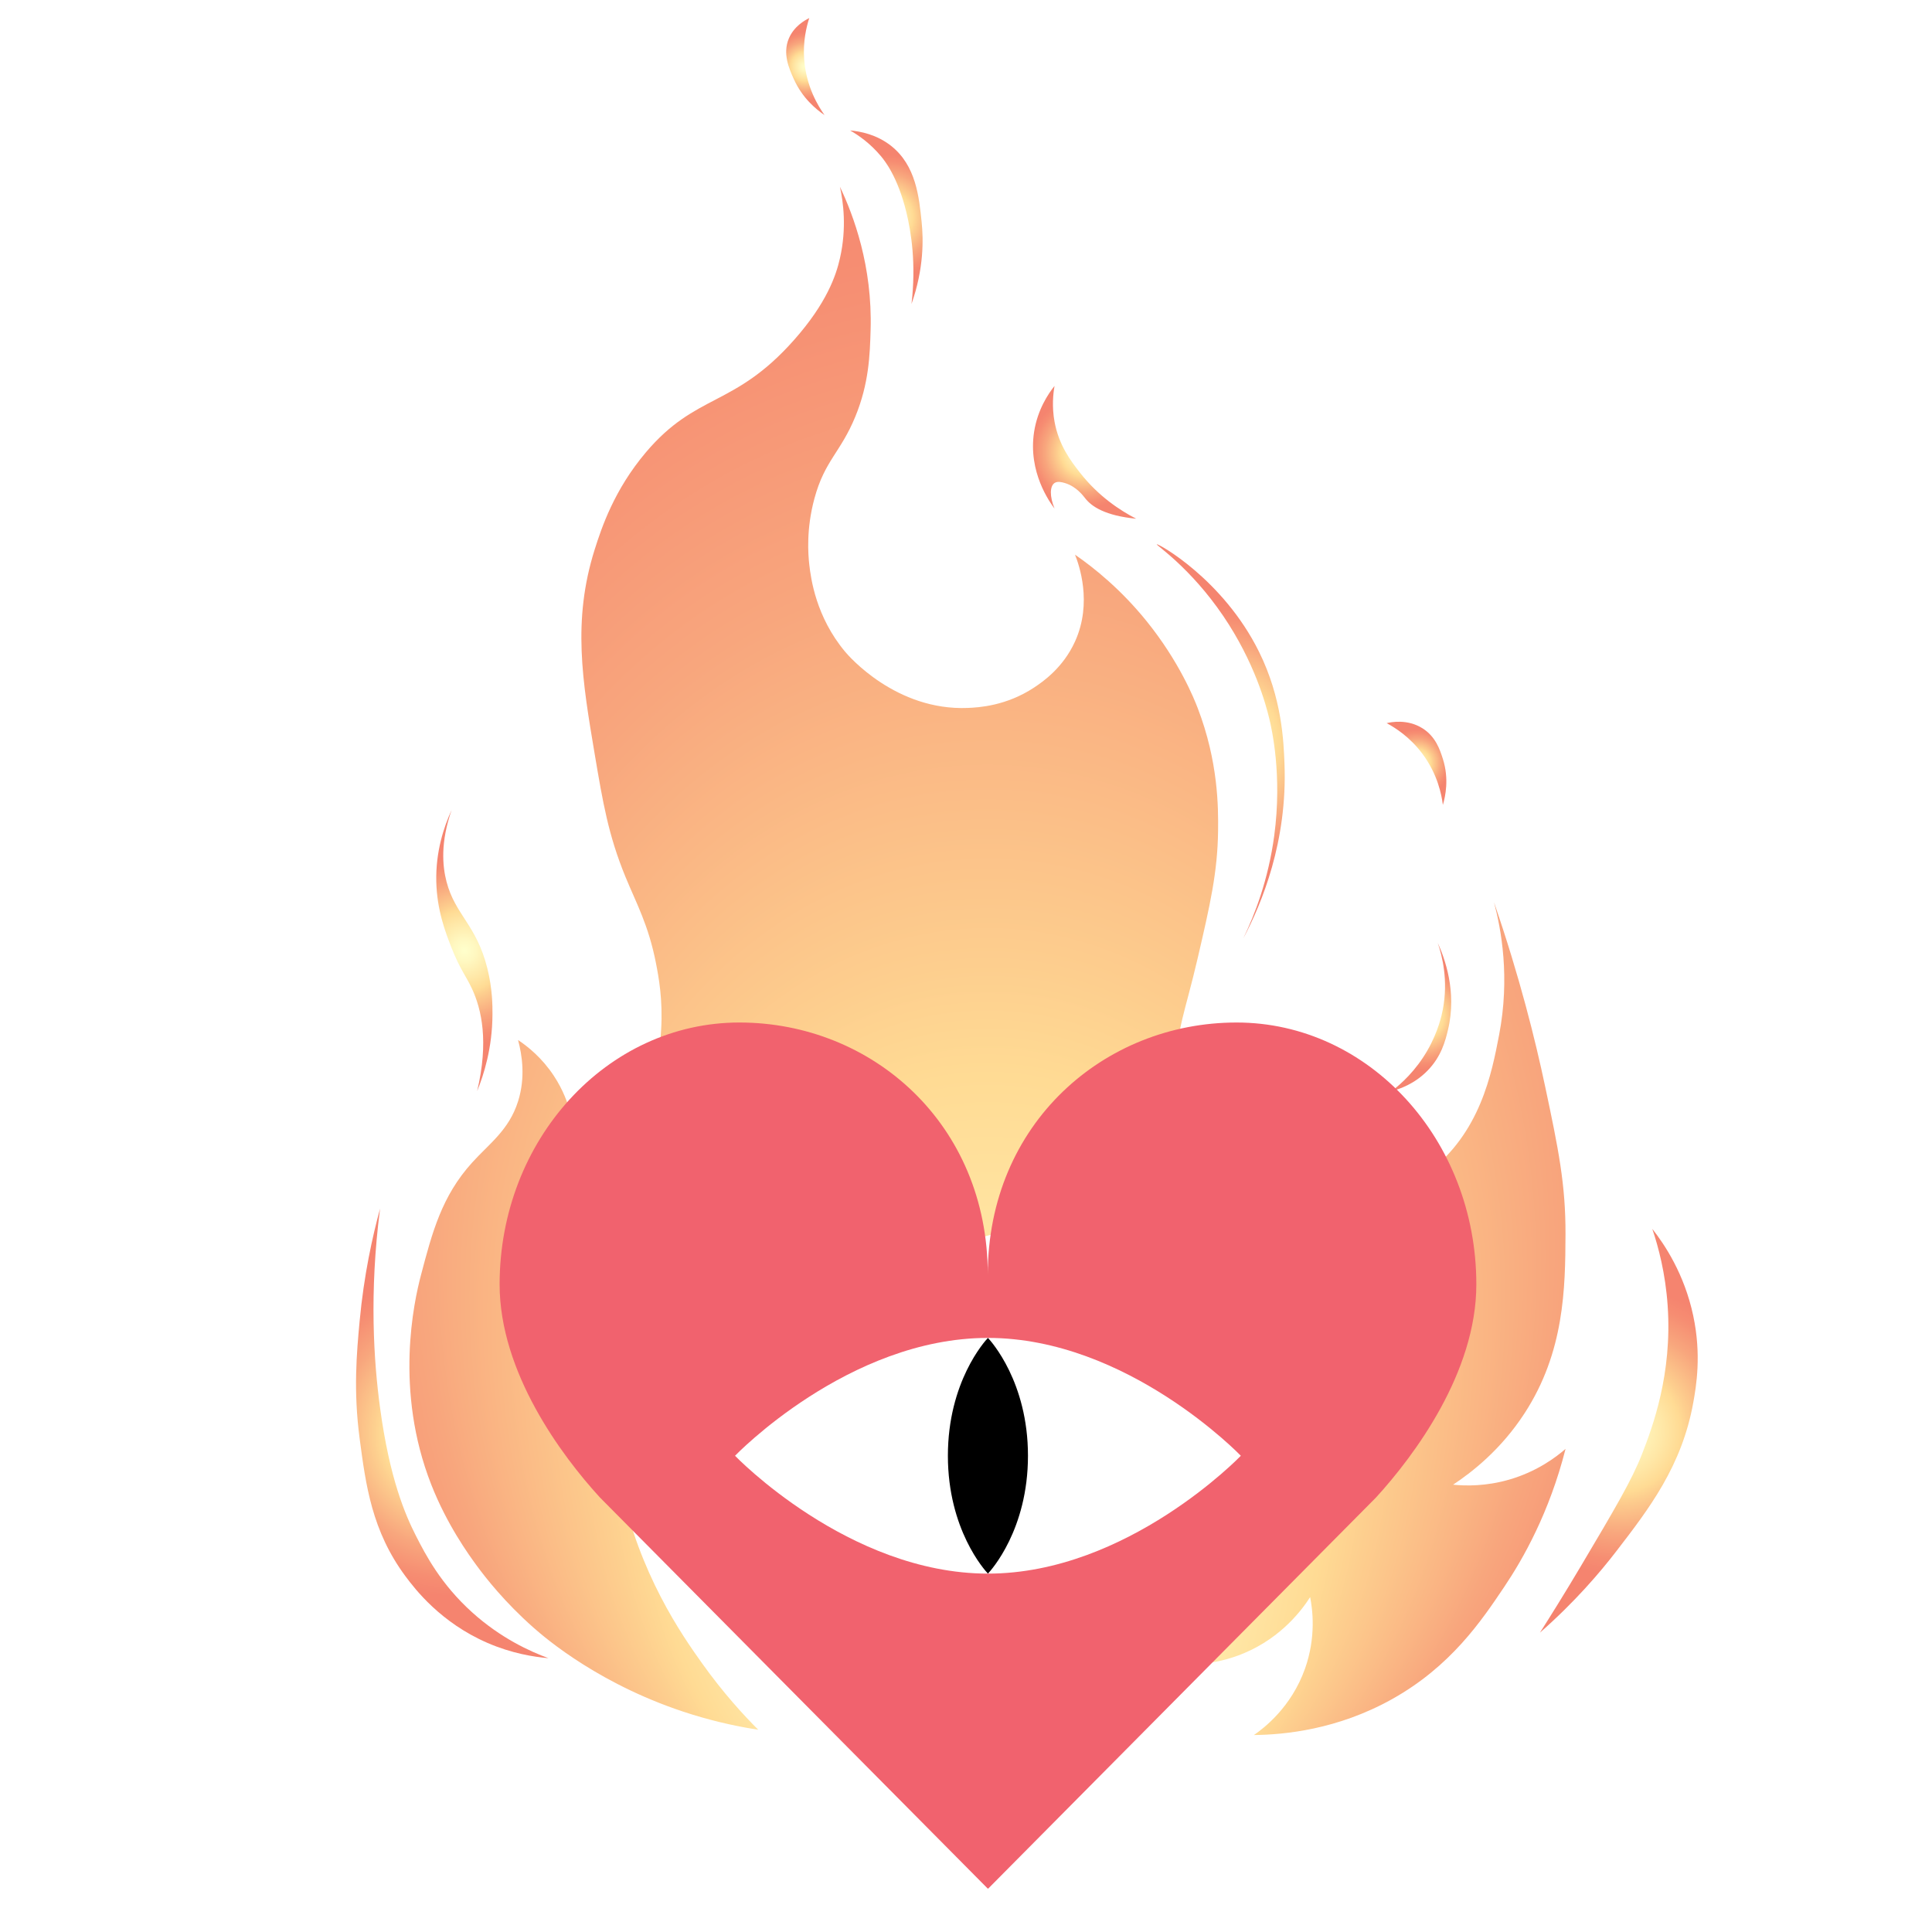 <?xml version="1.0" encoding="UTF-8"?>
<svg id="life_copy" data-name="life copy" xmlns="http://www.w3.org/2000/svg" xmlns:xlink="http://www.w3.org/1999/xlink" viewBox="0 0 400 400">
  <defs>
    <style>
      .cls-1 {
        fill: url(#radial-gradient-8);
      }

      .cls-1, .cls-2, .cls-3, .cls-4, .cls-5, .cls-6, .cls-7, .cls-8, .cls-9, .cls-10, .cls-11, .cls-12, .cls-13, .cls-14 {
        stroke-width: 0px;
      }

      .cls-2 {
        fill: #fff;
        filter: url(#outer-glow-2);
      }

      .cls-4 {
        fill: none;
      }

      .cls-5 {
        fill: #f1626e;
      }

      .cls-6 {
        fill: url(#radial-gradient-2);
      }

      .cls-7 {
        fill: url(#radial-gradient-7);
      }

      .cls-8 {
        fill: url(#radial-gradient-5);
      }

      .cls-9 {
        fill: url(#radial-gradient);
      }

      .cls-10 {
        fill: url(#radial-gradient-10);
      }

      .cls-11 {
        fill: url(#radial-gradient-6);
      }

      .cls-12 {
        fill: url(#radial-gradient-9);
      }

      .cls-13 {
        fill: url(#radial-gradient-3);
      }

      .cls-14 {
        fill: url(#radial-gradient-4);
      }
    </style>
    <clipPath id="clippath">
      <rect class="cls-4" x=".5" y="751" width="1920" height="1080"/>
    </clipPath>
    <radialGradient id="radial-gradient" cx="204.44" cy="198.91" fx="204.44" fy="347.48" r="174.42" gradientTransform="translate(0 -41.32) scale(1 1.21)" gradientUnits="userSpaceOnUse">
      <stop offset="0" stop-color="#ffc"/>
      <stop offset=".11" stop-color="#fff8c1"/>
      <stop offset=".29" stop-color="#ffe7a6"/>
      <stop offset=".4" stop-color="#ffdb94"/>
      <stop offset=".46" stop-color="#fdce8e"/>
      <stop offset=".67" stop-color="#f8a67d"/>
      <stop offset=".84" stop-color="#f68d72"/>
      <stop offset=".94" stop-color="#f5846f"/>
    </radialGradient>
    <radialGradient id="radial-gradient-2" cx="93.66" cy="296.77" fx="93.66" fy="296.77" r="35.81" gradientTransform="matrix(1,0,0,1,0,0)" xlink:href="#radial-gradient"/>
    <radialGradient id="radial-gradient-3" cx="96.15" cy="196.8" fx="96.15" fy="196.8" r="20.98" gradientTransform="matrix(1,0,0,1,0,0)" xlink:href="#radial-gradient"/>
    <radialGradient id="radial-gradient-4" cx="183.52" cy="45" fx="183.52" fy="45" r="13.78" gradientTransform="matrix(1,0,0,1,0,0)" xlink:href="#radial-gradient"/>
    <radialGradient id="radial-gradient-5" cx="166.75" cy="13.79" fx="166.75" fy="13.79" r="7.64" gradientTransform="matrix(1,0,0,1,0,0)" xlink:href="#radial-gradient"/>
    <radialGradient id="radial-gradient-6" cx="224.57" cy="93.66" fx="224.57" fy="93.66" r="12.32" gradientTransform="matrix(1,0,0,1,0,0)" xlink:href="#radial-gradient"/>
    <radialGradient id="radial-gradient-7" cx="252.74" cy="153.42" fx="252.74" fy="153.42" r="30.29" gradientTransform="matrix(1,0,0,1,0,0)" xlink:href="#radial-gradient"/>
    <radialGradient id="radial-gradient-8" cx="293.27" cy="158.04" fx="293.27" fy="158.04" r="7.49" gradientTransform="matrix(1,0,0,1,0,0)" xlink:href="#radial-gradient"/>
    <radialGradient id="radial-gradient-9" cx="294.3" cy="210.55" fx="294.3" fy="210.55" r="11.69" gradientTransform="matrix(1,0,0,1,0,0)" xlink:href="#radial-gradient"/>
    <radialGradient id="radial-gradient-10" cx="335.16" cy="296.24" fx="335.16" fy="296.24" r="31.72" gradientTransform="matrix(1,0,0,1,0,0)" xlink:href="#radial-gradient"/>
    <filter id="outer-glow-2" filterUnits="userSpaceOnUse">
      <feOffset dx="0" dy="0"/>
      <feGaussianBlur result="blur" stdDeviation="15"/>
      <feFlood flood-color="#fff" flood-opacity="1"/>
      <feComposite in2="blur" operator="in"/>
      <feComposite in="SourceGraphic"/>
    </filter>
  </defs>
  <g id="flame_copy" data-name="flame copy">
    <path class="cls-9" d="m156.98,358.12c-3.41-.52-8.2-1.45-13.75-3.17-18.72-5.81-30.29-15.77-32.79-17.98-5.97-5.28-9.85-10.26-11.64-12.69-1.78-2.42-6.25-8.6-9.52-16.93-7.66-19.52-3.58-37.83-2.12-43.37,2.33-8.84,4.3-16.33,10.58-23.27,3.57-3.95,7.64-6.74,9.52-12.69,1.56-4.95.83-9.61,0-12.69,2.04,1.35,4.96,3.69,7.41,7.41,3.76,5.7,4.16,11.23,4.23,12.69.18,3.65-.49,6.61-1.06,8.46,3.49-1.6,9.43-5,13.75-11.64,4.55-6.99,4.98-14,5.29-19.04.38-6.22-.52-10.98-1.06-13.75-1.56-7.98-4.05-12.37-6.35-17.98-3.51-8.58-4.64-15.24-6.35-25.39-2.54-15.08-4.65-27.57,0-42.31,1.46-4.62,4.06-12.38,10.58-20.1,10.49-12.41,18.26-9.26,30.68-23.27,6.81-7.68,8.73-13.43,9.52-16.93,1.44-6.33.68-11.7,0-14.81,2.84,5.98,6.74,16.45,6.35,29.62-.15,5.17-.33,11.07-3.17,17.98-3.06,7.44-6.33,9.06-8.46,16.93-1.72,6.33-1.31,11.58-1.06,13.75.33,2.86,1.37,10.75,7.41,17.98.73.88,10.54,12.25,25.39,11.64,2.24-.09,7.97-.41,13.75-4.23,1.76-1.17,5.97-4.04,8.46-9.52,3.67-8.07.78-16.02,0-17.98,4.09,2.83,9.56,7.26,14.81,13.75,6.79,8.4,9.87,16.13,10.58,17.98,4.3,11.17,4.28,20.68,4.23,25.39-.1,8.66-1.67,15.42-4.23,26.45-2.7,11.62-4.4,14.62-4.23,22.22.11,4.89.32,10.93,4.23,16.93,4.51,6.92,11.24,9.61,13.75,10.58,11.17,4.29,24.5,1.83,33.85-5.29,10.92-8.31,13.27-20.55,14.81-28.56,2.29-11.93.44-21.9-1.06-27.5,5.33,15.47,8.57,28.6,10.58,38.08,2.77,13.06,4.26,20.32,4.23,30.68-.04,11.23-.24,24.37-8.46,37.03-4.88,7.52-10.86,12.19-14.81,14.81,2.58.26,6.77.35,11.64-1.06,5.68-1.65,9.57-4.56,11.64-6.35-3.36,13.22-8.81,22.79-12.69,28.56-4.73,7.04-11.06,16.46-23.27,23.27-11.32,6.31-22.25,7.34-28.56,7.41,2.08-1.44,7.74-5.75,10.58-13.75,2.32-6.56,1.56-12.25,1.06-14.81-1.48,2.32-5.7,8.27-13.75,11.64-6.36,2.66-12.03,2.42-14.81,2.12,2.87-2.74,8.68-9.04,11.64-19.04,2.6-8.78,1.76-16.25,1.06-20.1-2.55,2.68-8.56,8.22-17.98,10.58-3.88.97-14.04,3.51-23.27-2.12-8.52-5.19-11.02-14.14-12.69-20.1-.99-3.55-3.86-14.39,1.06-26.45,2.49-6.09,6.05-10.28,8.46-12.69-4.87.68-15.98,2.89-26.45,11.64-8.55,7.15-12.48,15.14-13.75,17.98-6.27,13.94-4.22,26.84-3.17,31.74-4.79-.78-14.37-3.03-23.27-10.58-7.58-6.43-11.15-13.69-12.69-16.93-2.37-4.96-3.58-9.45-4.23-12.69-1.9,13.67-.42,24.76,1.06,31.74,3.91,18.5,12.64,31.02,16.93,37.03,4.31,6.04,8.51,10.63,11.64,13.75Z"/>
    <path class="cls-6" d="m113.6,343.31c-3.1-.26-7.66-.99-12.69-3.17-9.69-4.21-14.97-11.12-16.93-13.75-7-9.4-8.25-18.95-9.52-28.56-1.31-9.9-.62-17.66,0-24.33.89-9.55,2.65-17.48,4.23-23.27-2.27,17.49-1.3,31.68,0,41.26,1.97,14.57,5.18,22.07,7.41,26.45,2.02,3.97,5.17,10.03,11.64,15.87,5.93,5.35,11.99,8.1,15.87,9.52Z"/>
    <path class="cls-13" d="m98.79,225.89c2.43-10.25.92-16.89-1.06-21.16-1.24-2.68-2.5-4.07-4.23-8.46-1.3-3.32-3.04-7.86-3.17-13.75-.14-6.19,1.56-11.32,3.17-14.81-2.33,6.69-1.9,11.57-1.06,14.81,1.81,6.95,6.2,8.91,8.46,17.98,1.06,4.24,1.07,7.7,1.06,9.52-.03,6.96-1.79,12.49-3.17,15.87Z"/>
    <path class="cls-14" d="m188.71,62.98c1-8.39-.07-14.98-1.06-19.04-1.8-7.4-4.53-10.73-5.29-11.64-2.23-2.66-4.65-4.32-6.35-5.29,2.09.18,5.46.81,8.46,3.17,5.17,4.07,5.82,10.6,6.35,15.87.35,3.43.49,9.55-2.12,16.93Z"/>
    <path class="cls-8" d="m170.73,23.84c-1.81-1.22-4.61-3.56-6.35-7.41-1-2.21-2.39-5.3-1.06-8.46,1.06-2.52,3.29-3.77,4.23-4.23-.61,1.88-1.31,4.84-1.06,8.46.4,5.75,2.94,9.83,4.23,11.64Z"/>
    <path class="cls-11" d="m235.26,107.41c-3.35-1.72-7.83-4.65-11.64-9.52-1.94-2.48-4.39-5.69-5.29-10.58-.56-3.08-.3-5.7,0-7.41-1.29,1.62-3.51,4.88-4.23,9.52-1.29,8.33,3.26,14.59,4.23,15.87-1.04-2.52-.98-4.63,0-5.29.63-.42,1.53-.17,2.12,0,2.42.71,3.83,2.67,4.23,3.17,1.34,1.71,4.13,3.6,10.58,4.23Z"/>
    <path class="cls-7" d="m257.47,194.15c2.29-4.74,5.12-11.96,6.35-21.16,1.67-12.52-.51-22.08-1.06-24.33-.66-2.71-2.99-11.54-9.52-21.16-6.79-9.99-13.91-14.63-13.75-14.81.21-.24,13.71,7.19,21.16,22.22,4.8,9.68,5.11,18.64,5.29,23.27.61,16.07-4.68,28.79-8.46,35.97Z"/>
    <path class="cls-1" d="m287.09,149.72c1.76.94,4.8,2.85,7.41,6.35,3.16,4.25,3.98,8.53,4.23,10.58.53-1.77,1.31-5.41,0-9.52-.6-1.88-1.48-4.62-4.23-6.35-3.15-1.98-6.57-1.26-7.41-1.06Z"/>
    <path class="cls-12" d="m288.15,225.89c1.93-1.48,4.96-4.19,7.41-8.46,2.24-3.91,2.96-7.35,3.17-8.46,1.14-6.03-.14-11.06-1.06-13.75,1.38,3.03,4.03,10.03,2.12,17.98-.54,2.27-1.37,5.53-4.23,8.46-2.69,2.76-5.8,3.82-7.41,4.23Z"/>
    <path class="cls-10" d="m342.1,254.45c1.25,3.71,2.71,9.16,3.17,15.87.98,14.21-3.14,25.14-5.29,30.68-2.11,5.43-5.64,11.38-12.69,23.27-3.43,5.78-6.39,10.5-8.46,13.75,7.24-6.37,12.41-12.43,15.87-16.93,6.73-8.75,13.5-17.55,15.87-30.68.62-3.44,1.72-9.87,0-17.98-1.83-8.65-5.92-14.75-8.46-17.98Z"/>
  </g>
  <g id="heart_copy" data-name="heart copy">
    <path class="cls-5" d="m305.66,265.92c0,18.2-12.8,35.4-20.78,44.13l-80.28,80.96h-.1l-80.28-80.96c-7.99-8.72-20.78-25.93-20.78-44.13,0-29.95,22.22-54.22,49.64-54.22s51.43,20.91,51.43,52.22c0-31.31,24.1-52.22,51.51-52.22s49.64,24.28,49.64,54.22Z"/>
    <g id="eye_copy" data-name="eye copy">
      <path class="cls-2" d="m256.9,301.4s-23.44,24.4-52.36,24.4-52.36-24.4-52.36-24.4c0,0,23.44-24.4,52.36-24.4s52.36,24.4,52.36,24.4Z"/>
      <path class="cls-3" d="m212.83,301.4c0,15.29-7.63,23.7-8.29,24.4-.65-.69-8.29-9.11-8.29-24.4s7.63-23.7,8.29-24.4c.65.69,8.29,9.11,8.29,24.4Z"/>
    </g>
  </g>
</svg>